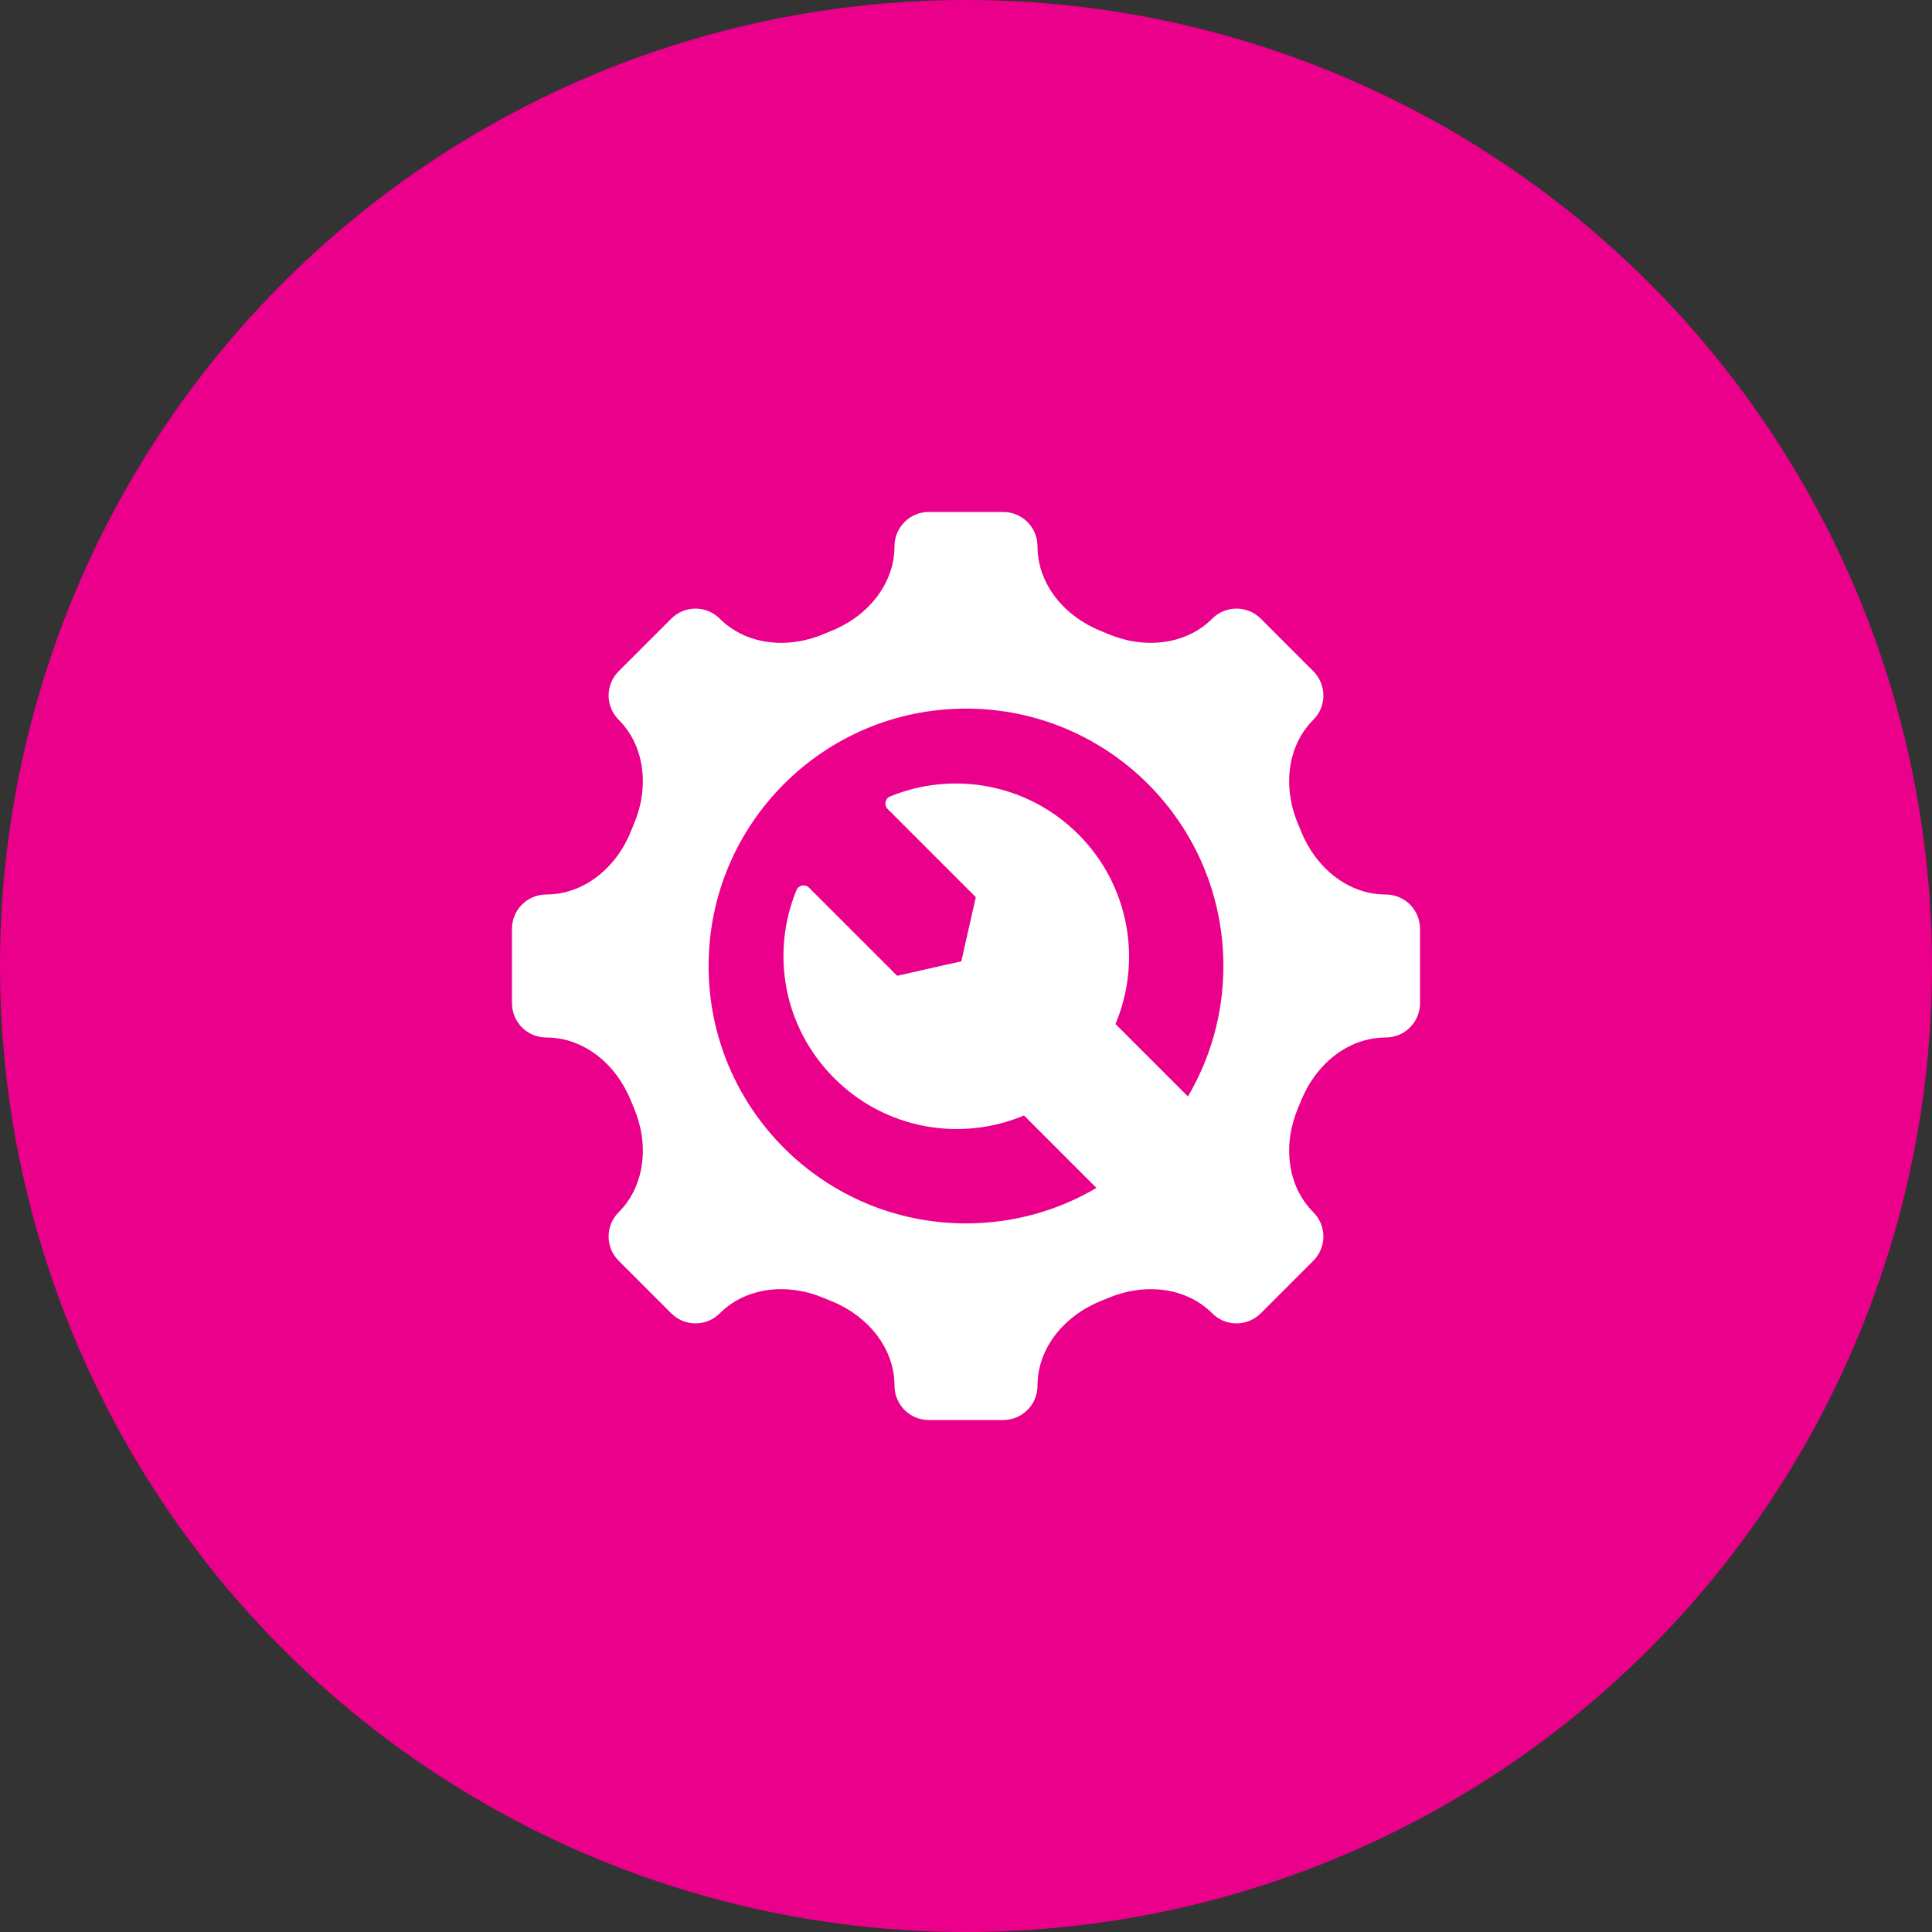 <svg width="100" height="100" viewBox="0 0 100 100" fill="none" xmlns="http://www.w3.org/2000/svg">
<rect x="0" y="0" width="100" height="100" fill="#333333" stroke="none"/>
<circle cx="50" cy="50" r="50" fill="#EB008B"/>
<path fill-rule="evenodd" clip-rule="evenodd" d="M51.926 26.5C52.906 26.5 53.701 27.294 53.701 28.275C53.701 30.254 55.12 31.912 56.957 32.649C57.088 32.702 57.219 32.756 57.348 32.811C59.168 33.59 61.345 33.421 62.745 32.021C63.438 31.328 64.562 31.328 65.256 32.021L67.978 34.744C68.672 35.438 68.672 36.562 67.978 37.255C66.579 38.655 66.41 40.832 67.189 42.652C67.244 42.781 67.299 42.912 67.351 43.043C68.088 44.88 69.746 46.299 71.725 46.299C72.706 46.299 73.5 47.094 73.5 48.074V51.926C73.5 52.906 72.706 53.701 71.725 53.701C69.746 53.701 68.088 55.12 67.351 56.957C67.299 57.088 67.244 57.219 67.189 57.348C66.41 59.168 66.579 61.345 67.978 62.745C68.672 63.438 68.672 64.562 67.978 65.255L65.256 67.978C64.562 68.672 63.438 68.672 62.745 67.978C61.345 66.579 59.168 66.41 57.349 67.189C57.219 67.244 57.088 67.299 56.957 67.351C55.12 68.088 53.701 69.746 53.701 71.725C53.701 72.706 52.906 73.5 51.926 73.5H48.074C47.094 73.5 46.299 72.706 46.299 71.725C46.299 69.746 44.88 68.088 43.043 67.351C42.912 67.299 42.781 67.244 42.651 67.189C40.832 66.41 38.655 66.579 37.255 67.978C36.562 68.672 35.438 68.672 34.745 67.978L32.022 65.255C31.328 64.562 31.328 63.438 32.022 62.745C33.421 61.345 33.59 59.168 32.811 57.349C32.756 57.219 32.702 57.088 32.649 56.957C31.912 55.12 30.254 53.701 28.275 53.701C27.294 53.701 26.5 52.906 26.5 51.926V48.074C26.5 47.094 27.294 46.299 28.275 46.299C30.254 46.299 31.912 44.88 32.649 43.043C32.702 42.912 32.756 42.781 32.811 42.651C33.59 40.832 33.421 38.655 32.022 37.255C31.328 36.562 31.328 35.438 32.022 34.744L34.745 32.022C35.438 31.328 36.562 31.328 37.255 32.022C38.655 33.421 40.832 33.59 42.652 32.811C42.781 32.756 42.912 32.702 43.043 32.649C44.88 31.912 46.299 30.254 46.299 28.275C46.299 27.294 47.094 26.5 48.074 26.5H51.926ZM56.753 61.487C54.773 62.654 52.465 63.323 50 63.323C42.642 63.323 36.677 57.358 36.677 50C36.677 42.642 42.642 36.677 50 36.677C57.358 36.677 63.323 42.642 63.323 50C63.323 52.464 62.654 54.772 61.487 56.752L57.736 53.002C59.113 49.747 58.47 45.839 55.814 43.183C53.177 40.546 49.308 39.892 46.069 41.225C45.809 41.333 45.745 41.673 45.944 41.872L50.508 46.436L49.758 49.757L46.436 50.507L41.873 45.945C41.675 45.746 41.335 45.81 41.227 46.07C39.894 49.309 40.528 53.155 43.185 55.812C45.841 58.468 49.749 59.111 53.002 57.736L56.753 61.487Z" fill="white"/>
</svg>
